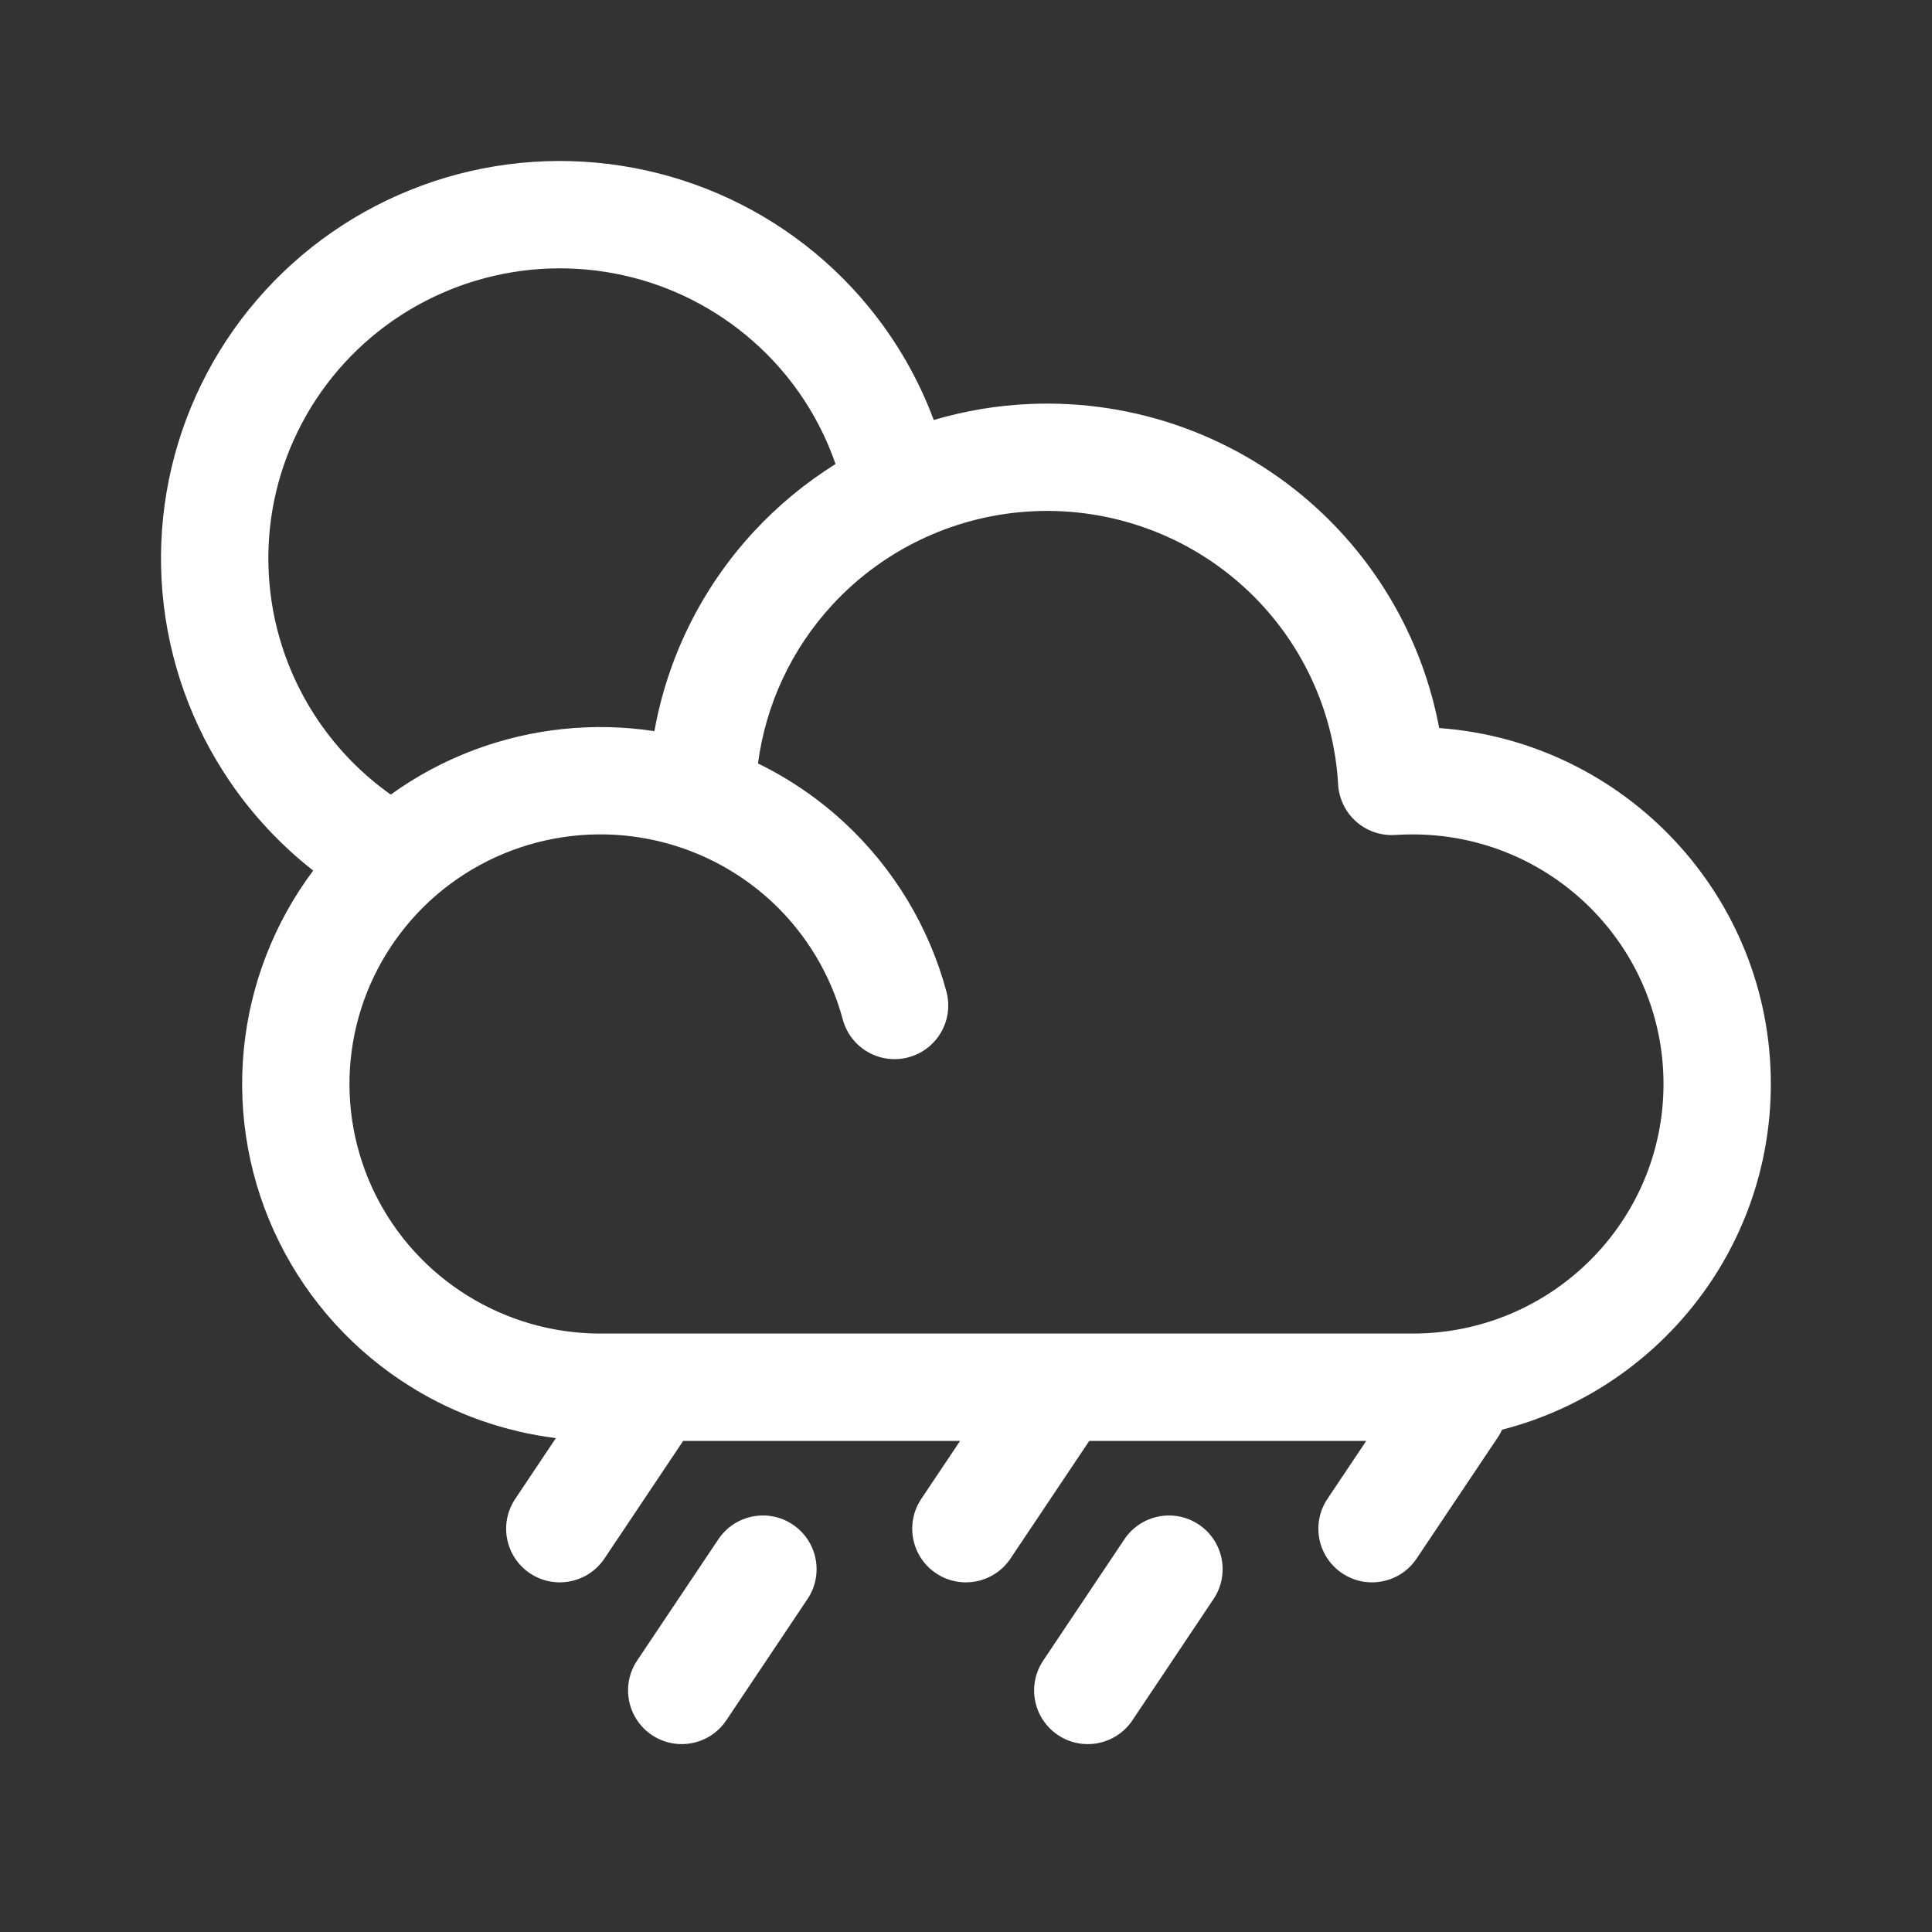 <svg width="36" height="36" viewBox="0 0 36 36" fill="none" xmlns="http://www.w3.org/2000/svg">
<rect x="0" y="0" width="36" height="36" fill="#333333" stroke="none"/>
<path fill-rule="evenodd" clip-rule="evenodd" d="M9.454 3.064C10.71 2.898 11.987 3.055 13.165 3.519C14.342 3.982 15.382 4.738 16.184 5.715C16.705 6.35 17.115 7.063 17.399 7.826C17.981 7.654 18.586 7.552 19.202 7.527C21.17 7.445 23.091 8.145 24.542 9.474C25.73 10.563 26.524 12.002 26.817 13.566C30.269 13.818 32.997 16.688 32.997 20.198C32.997 23.3 30.867 25.902 27.989 26.64C27.967 26.688 27.941 26.736 27.91 26.782L26.397 29.041C26.09 29.5 25.469 29.623 25.01 29.316C24.551 29.009 24.428 28.388 24.735 27.929L25.458 26.849H20.297L18.829 29.041C18.522 29.5 17.901 29.623 17.442 29.316C16.983 29.009 16.86 28.388 17.167 27.929L17.89 26.849H12.73L11.263 29.041C10.955 29.5 10.334 29.623 9.875 29.316C9.416 29.009 9.293 28.388 9.601 27.929L10.358 26.797C9.405 26.678 8.485 26.356 7.664 25.847C6.606 25.192 5.753 24.255 5.201 23.141C4.649 22.028 4.422 20.782 4.544 19.546C4.663 18.341 5.11 17.192 5.836 16.222C5.238 15.753 4.713 15.194 4.282 14.561C3.571 13.517 3.139 12.308 3.028 11.049C2.918 9.791 3.132 8.526 3.651 7.374C4.17 6.222 4.976 5.221 5.991 4.467C7.007 3.713 8.199 3.23 9.454 3.064ZM14.639 6.985C15.047 7.482 15.361 8.045 15.569 8.647C15.011 8.995 14.497 9.419 14.043 9.91C13.077 10.955 12.441 12.246 12.194 13.624C11.066 13.452 9.909 13.572 8.837 13.973C8.281 14.182 7.758 14.462 7.281 14.806C6.755 14.433 6.299 13.97 5.935 13.435C5.416 12.673 5.101 11.791 5.021 10.874C4.94 9.957 5.096 9.035 5.475 8.195C5.853 7.355 6.441 6.624 7.183 6.073C7.926 5.522 8.798 5.169 9.717 5.047C10.635 4.926 11.57 5.04 12.432 5.379C13.293 5.719 14.053 6.272 14.639 6.985ZM23.191 10.949C22.131 9.978 20.726 9.465 19.285 9.525C17.844 9.585 16.487 10.212 15.512 11.267C14.749 12.093 14.268 13.129 14.124 14.226C14.716 14.515 15.264 14.89 15.749 15.343C16.659 16.191 17.312 17.276 17.635 18.476C17.778 19.009 17.462 19.558 16.929 19.701C16.396 19.845 15.847 19.529 15.704 18.996C15.478 18.158 15.021 17.399 14.385 16.805C13.912 16.365 13.354 16.028 12.747 15.814C12.537 15.74 12.321 15.681 12.1 15.637C11.243 15.467 10.356 15.54 9.539 15.846C8.722 16.152 8.007 16.68 7.477 17.369C6.946 18.058 6.62 18.88 6.534 19.743C6.449 20.606 6.608 21.475 6.993 22.254C7.379 23.032 7.975 23.688 8.717 24.146C9.458 24.605 10.314 24.849 11.187 24.849H26.322C28.908 24.849 30.997 22.762 30.997 20.198C30.997 17.634 28.908 15.548 26.322 15.548C26.213 15.548 26.106 15.551 26 15.558C25.734 15.576 25.471 15.487 25.271 15.31C25.071 15.134 24.95 14.884 24.934 14.618C24.855 13.218 24.23 11.901 23.191 10.949ZM15.047 29.795C15.354 29.336 15.231 28.715 14.772 28.408C14.313 28.101 13.692 28.224 13.385 28.683L11.872 30.942C11.565 31.401 11.688 32.022 12.147 32.33C12.606 32.637 13.227 32.514 13.534 32.055L15.047 29.795ZM22.338 28.408C22.797 28.715 22.92 29.336 22.613 29.795L21.101 32.055C20.793 32.514 20.172 32.637 19.713 32.33C19.254 32.022 19.131 31.401 19.439 30.942L20.951 28.683C21.258 28.224 21.879 28.101 22.338 28.408Z" fill="white"/>
</svg>
